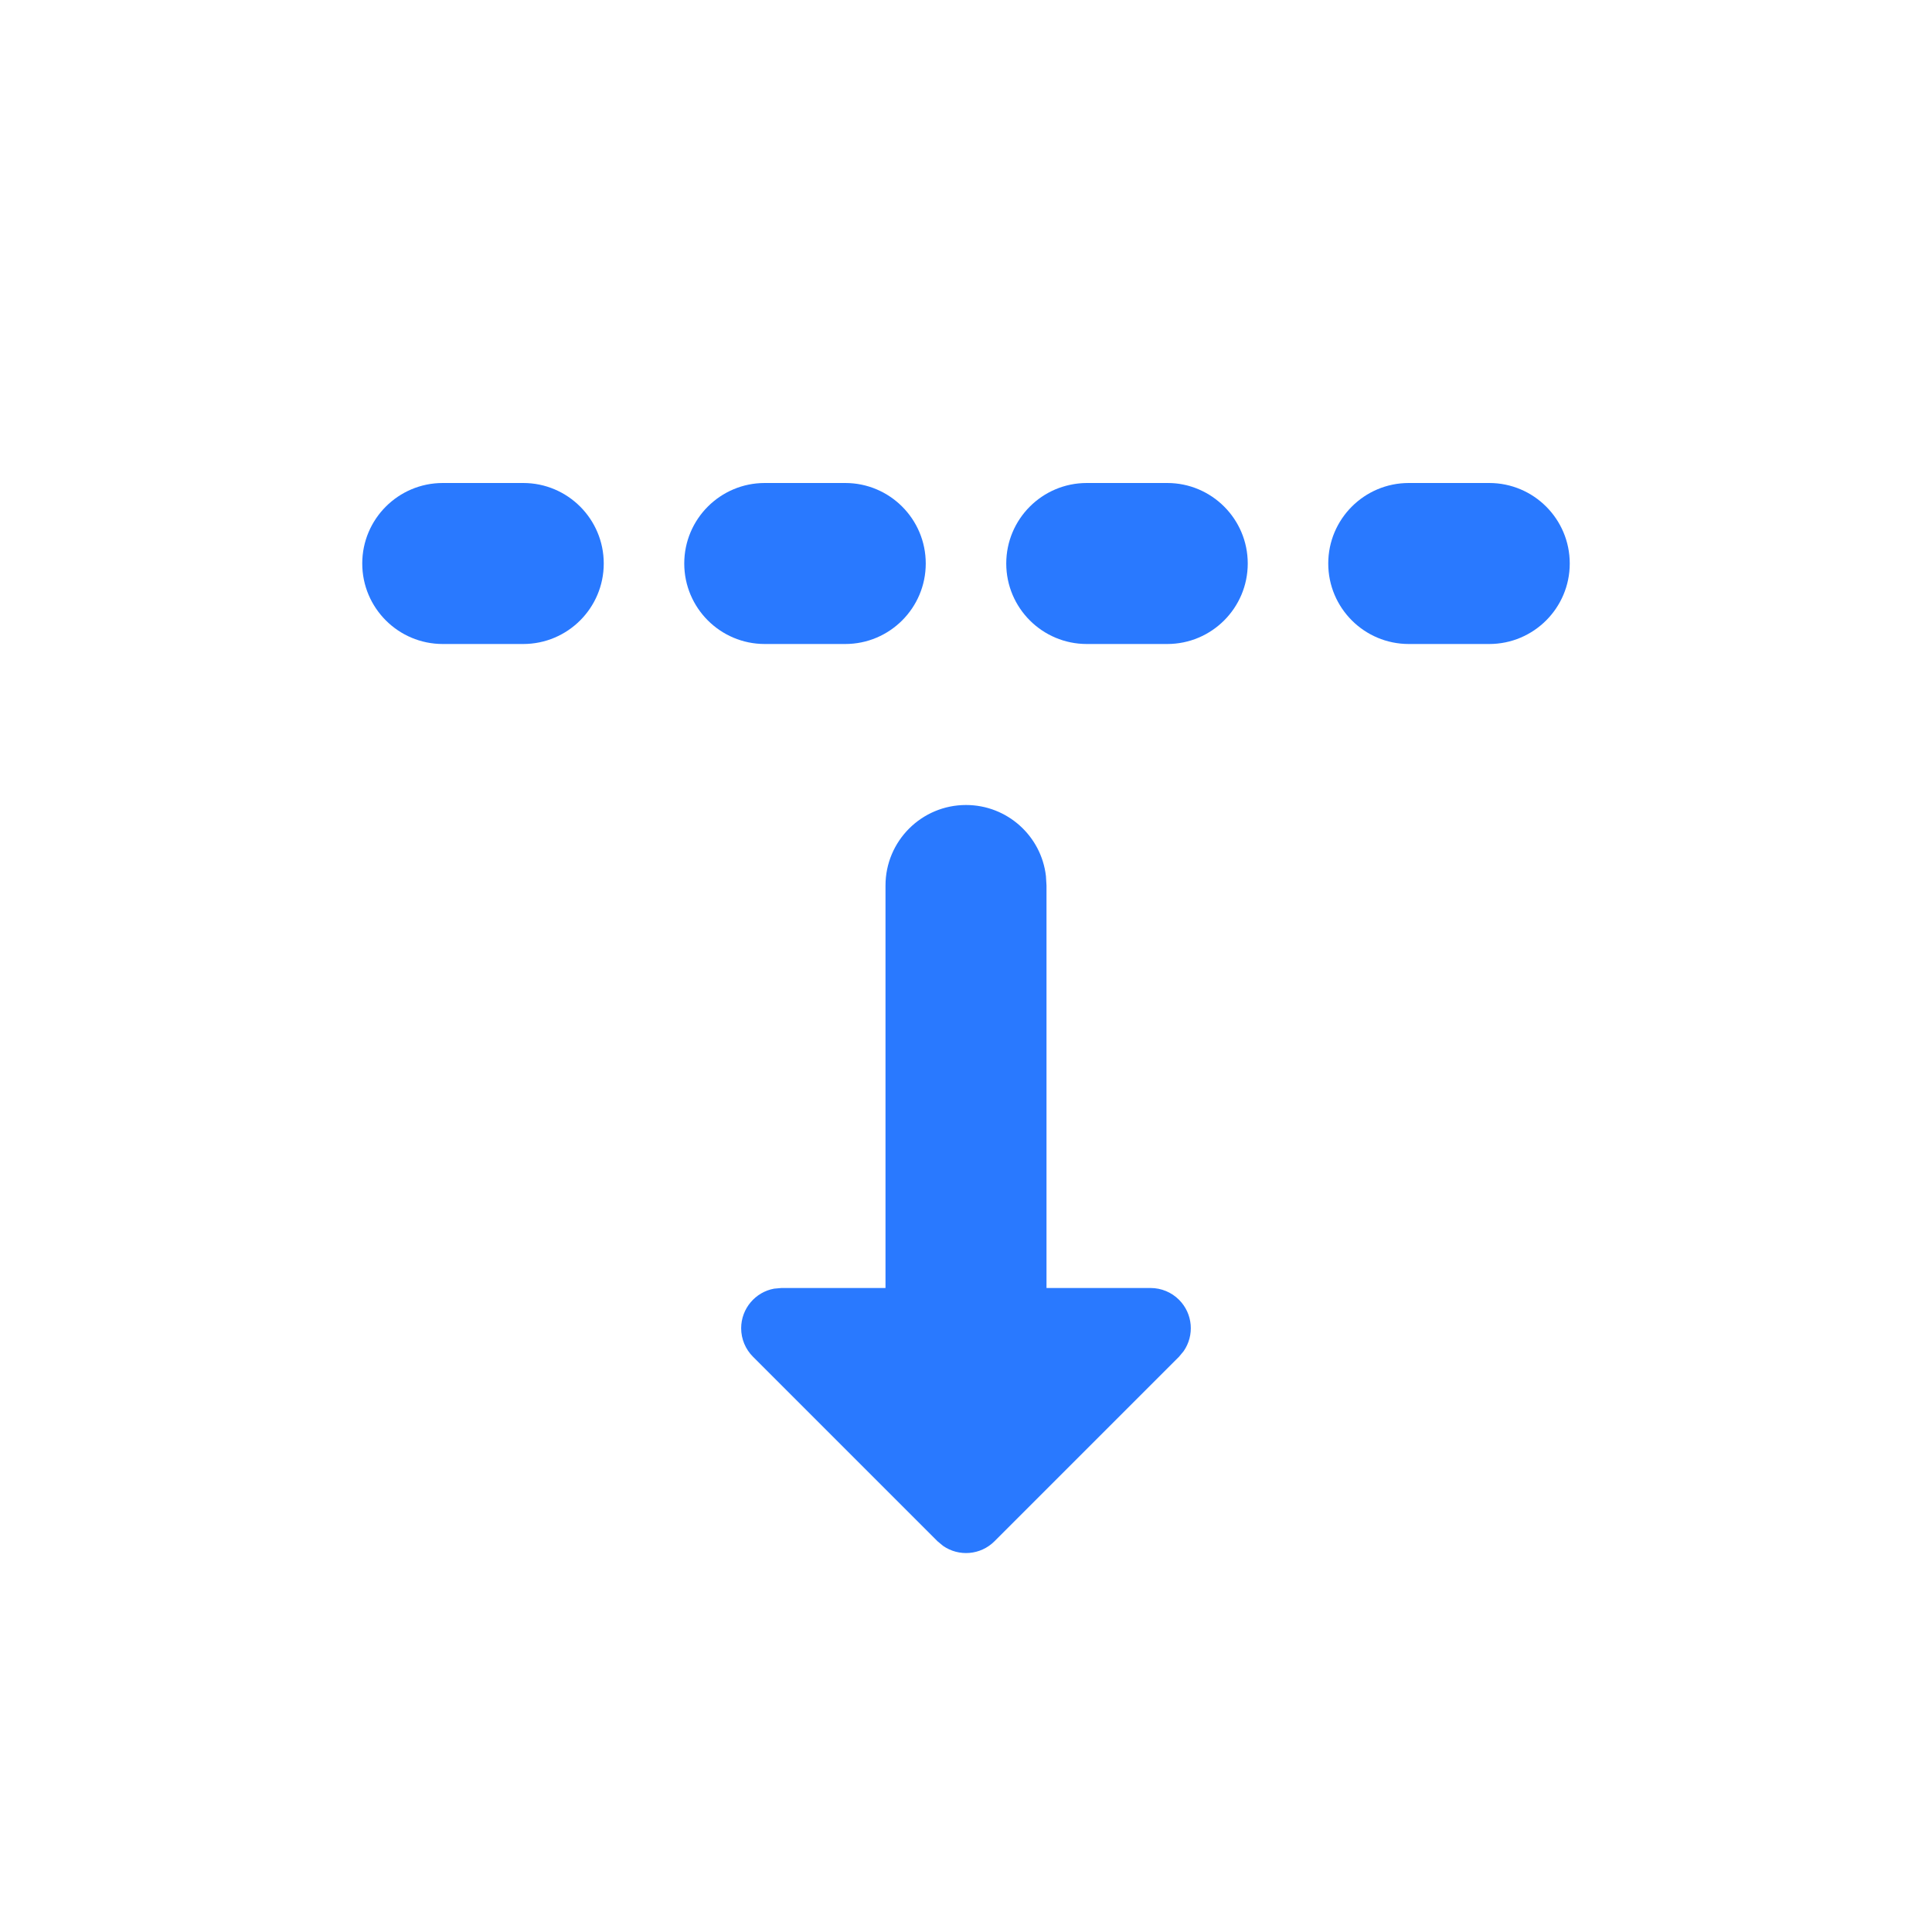 <?xml version="1.0" encoding="UTF-8"?>
<svg width="24px" height="24px" viewBox="0 0 24 24" version="1.1" xmlns="http://www.w3.org/2000/svg" xmlns:xlink="http://www.w3.org/1999/xlink">
    <!-- Generator: Sketch 57.1 (83088) - https://sketch.com -->
    <title>icon / blue / extend</title>
    <desc>Created with Sketch.</desc>
    <g id="icon-/-blue-/-extend" stroke="none" stroke-width="1" fill="none" fill-rule="evenodd">
        <path d="M12,10 C12.513,10 12.936,10.386 12.993,10.883 L13,11 L13,16 L14.293,16 C14.426,16 14.553,16.053 14.646,16.146 C14.82,16.32 14.839,16.589 14.704,16.784 L14.646,16.854 L12.354,19.146 C12.18,19.32 11.911,19.339 11.716,19.204 L11.646,19.146 L9.354,16.854 C9.26,16.76 9.207,16.633 9.207,16.5 C9.207,16.255 9.384,16.05 9.617,16.008 L9.707,16 L11,16 L11,11 C11,10.448 11.448,10 12,10 Z M6.5,6 C7.052,6 7.5,6.448 7.5,7 C7.5,7.552 7.052,8 6.5,8 L5.5,8 C4.948,8 4.5,7.552 4.5,7 C4.5,6.448 4.948,6 5.5,6 L6.5,6 Z M10.5,6 C11.052,6 11.5,6.448 11.5,7 C11.5,7.552 11.052,8 10.5,8 L9.5,8 C8.948,8 8.5,7.552 8.5,7 C8.5,6.448 8.948,6 9.5,6 L10.5,6 Z M14.5,6 C15.052,6 15.5,6.448 15.5,7 C15.5,7.552 15.052,8 14.5,8 L13.5,8 C12.948,8 12.5,7.552 12.5,7 C12.5,6.448 12.948,6 13.5,6 L14.5,6 Z M18.5,6 C19.052,6 19.5,6.448 19.5,7 C19.5,7.552 19.052,8 18.5,8 L17.5,8 C16.948,8 16.5,7.552 16.5,7 C16.5,6.448 16.948,6 17.5,6 L18.5,6 Z" id="Rectangle-Copy-2" fill="#2979FF"></path>
    </g>
</svg>